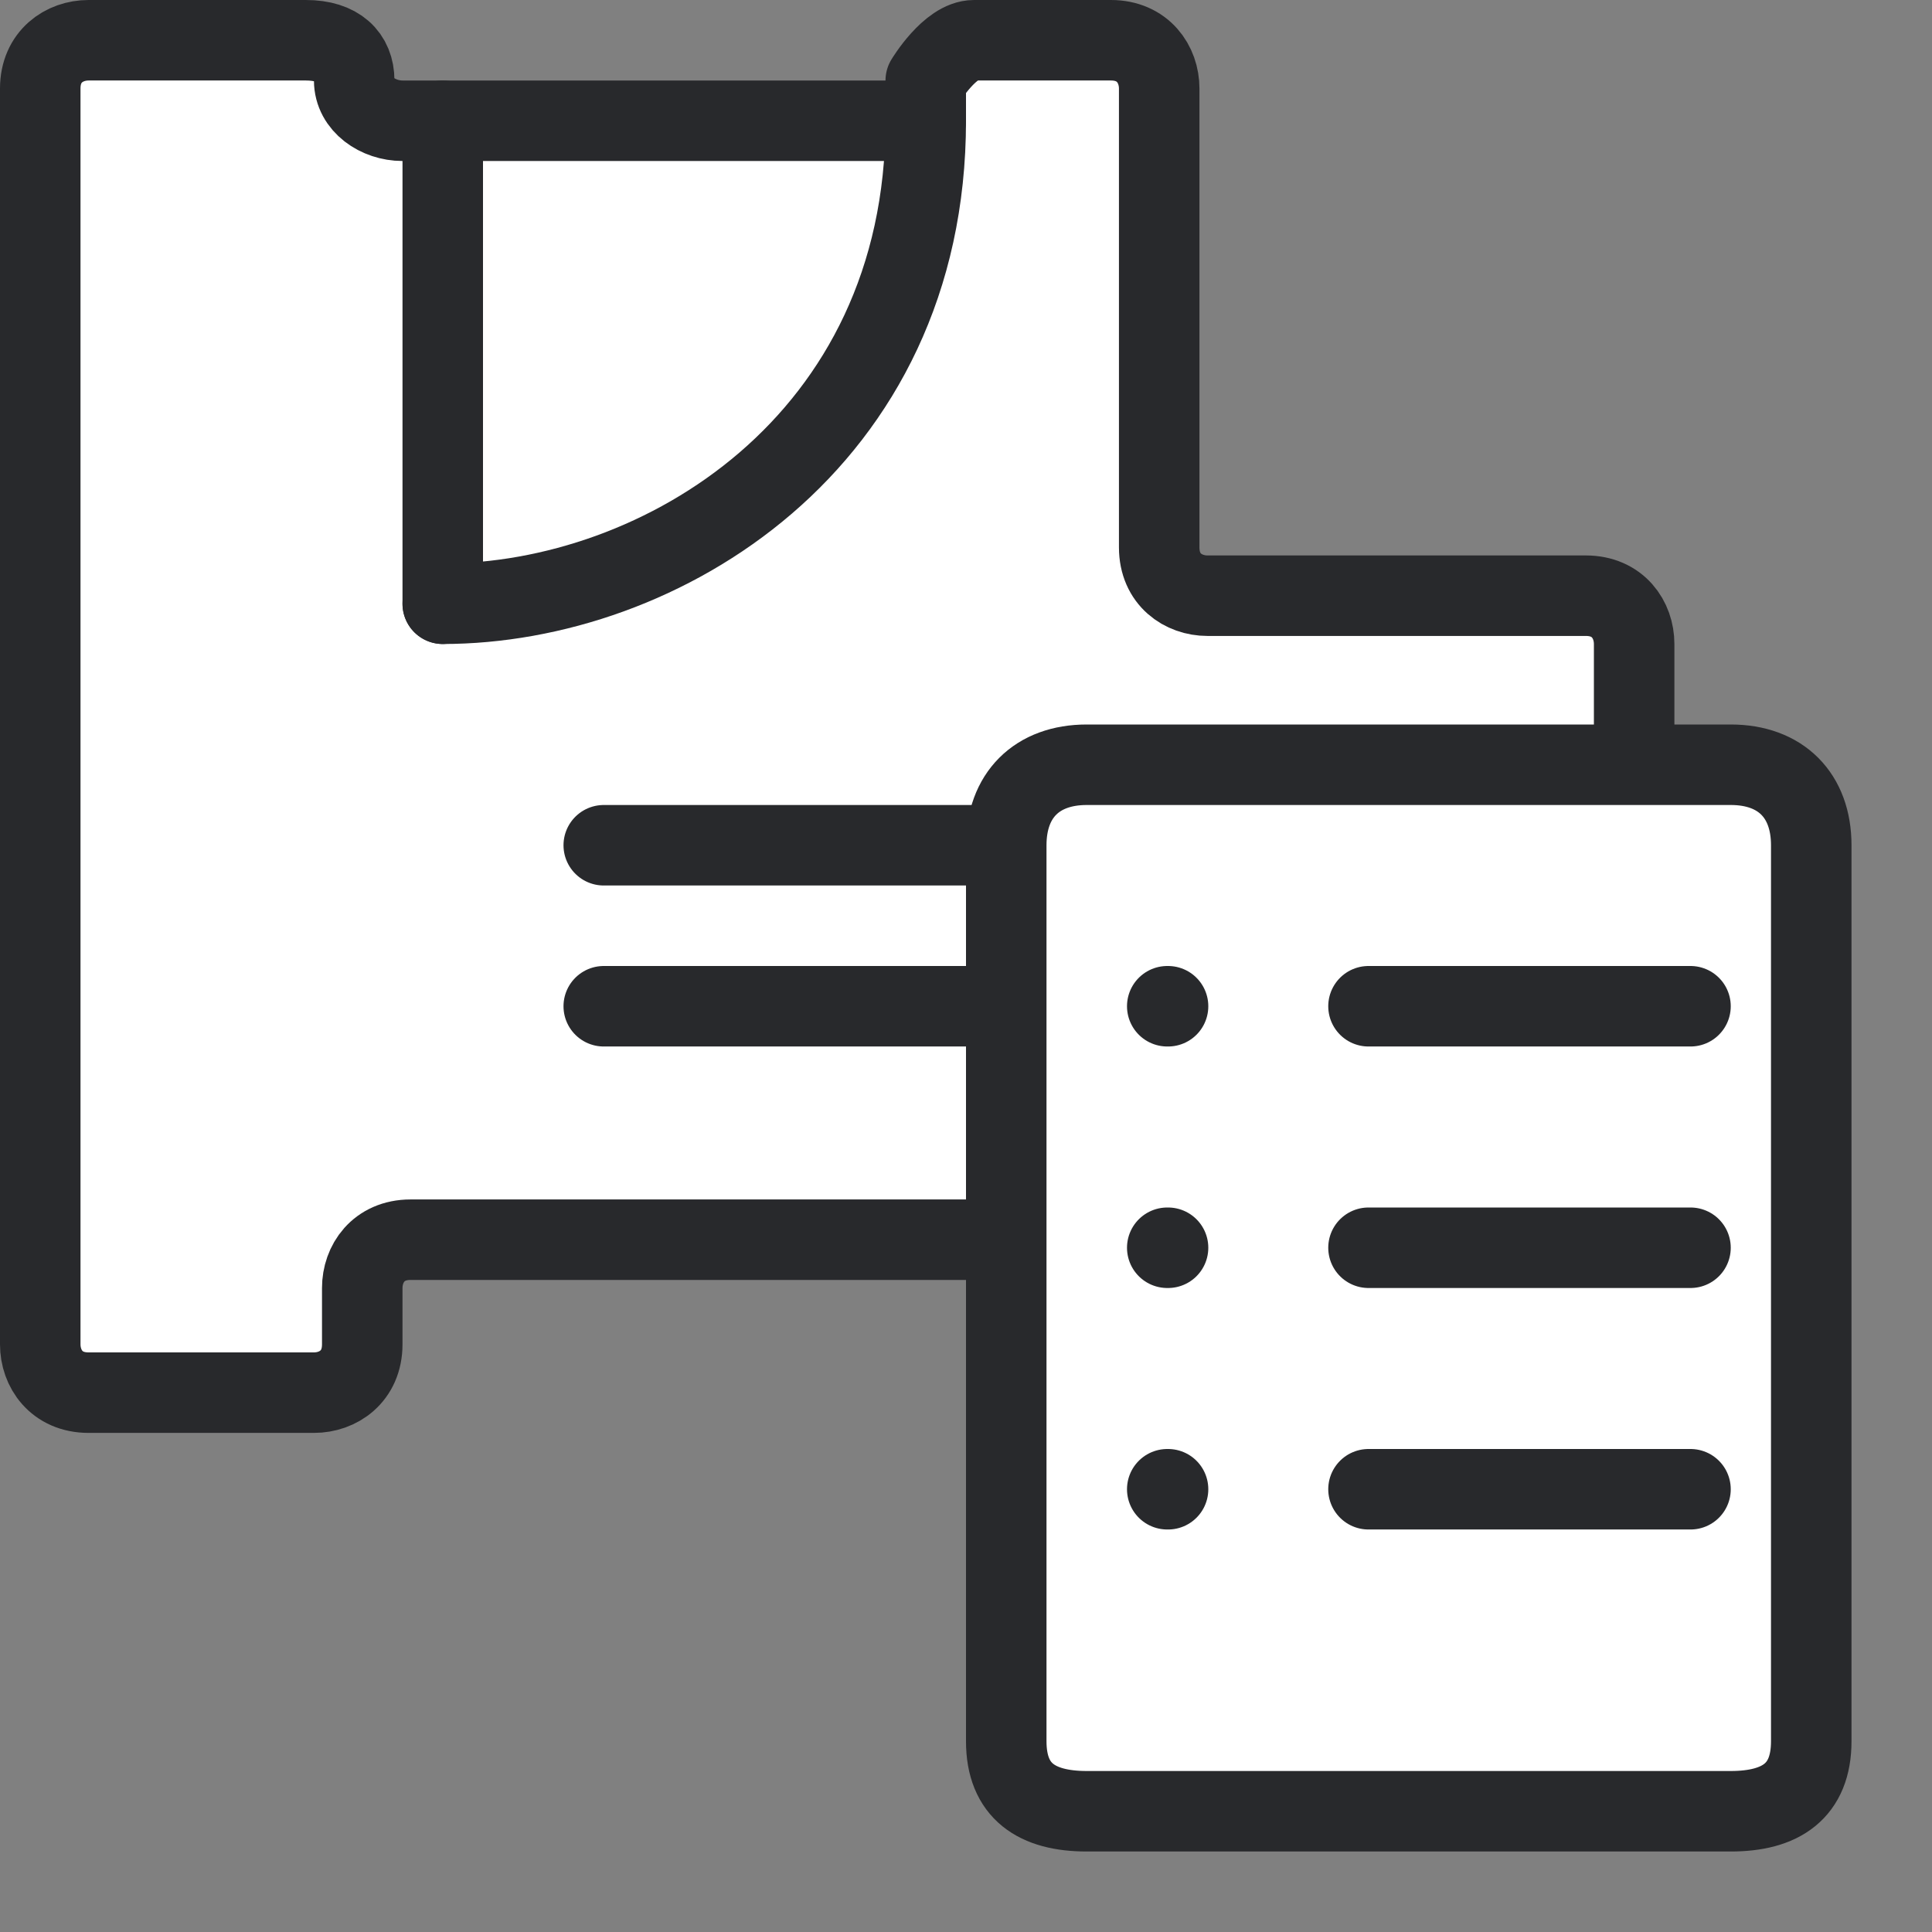 <svg width="24" height="24" viewBox="0 0 24 24" fill="none" xmlns="http://www.w3.org/2000/svg">
<rect x="0" y="0" width="24" height="24" fill="#808080" stroke="none"/>
<path d="M11.5 1.5V1C11.5 1 11.8 0.5 12.1 0.5H13.8C14.2 0.5 14.4 0.8 14.4 1.1V6.8C14.4 7.2 14.7 7.4 15 7.4H19.7C20.1 7.4 20.3 7.7 20.3 8V16.7C20.3 17.1 20 17.3 19.7 17.3H15C14.6 17.3 14.4 17 14.4 16.7V16C14.4 15.6 14.1 15.4 13.8 15.4H5.1C4.7 15.4 4.5 15.7 4.5 16V16.7C4.5 17.1 4.2 17.3 3.9 17.3H1.1C0.7 17.3 0.5 17 0.5 16.7V1.1C0.5 0.7 0.8 0.5 1.1 0.5H3.8C4.2 0.5 4.4 0.7 4.4 1C4.4 1.3 4.7 1.5 5 1.5H11.5Z" fill="white"/>
<path d="M11.5 1.5V1C11.5 1 11.8 0.5 12.1 0.5H13.8C14.2 0.5 14.4 0.8 14.4 1.1V6.8C14.4 7.2 14.7 7.4 15 7.4H19.7C20.1 7.4 20.3 7.7 20.3 8V16.7C20.3 17.1 20 17.3 19.7 17.3H15C14.6 17.3 14.4 17 14.4 16.7V16C14.4 15.6 14.1 15.4 13.8 15.4H5.1C4.7 15.4 4.5 15.7 4.5 16V16.7C4.5 17.1 4.2 17.3 3.9 17.3H1.1C0.7 17.3 0.5 17 0.5 16.7V1.1C0.5 0.7 0.8 0.5 1.1 0.5H3.8C4.2 0.5 4.4 0.7 4.4 1C4.4 1.3 4.7 1.5 5 1.5H11.5Z" fill="white" stroke="#28292C" stroke-miterlimit="10" stroke-linecap="round" stroke-linejoin="round"/>
<path d="M5.5 7.5C8.2 7.5 11.5 5.5 11.5 1.5Z" fill="white"/>
<path d="M5.5 7.5C8.2 7.5 11.5 5.5 11.5 1.5" stroke="#28292C" stroke-miterlimit="10" stroke-linecap="round" stroke-linejoin="round"/>
<path d="M5.5 1.5V7.5" stroke="#28292C" stroke-miterlimit="10" stroke-linecap="round" stroke-linejoin="round"/>
<path d="M7.5 12.5H13.5" stroke="#28292C" stroke-miterlimit="10" stroke-linecap="round" stroke-linejoin="round"/>
<path d="M7.5 10.5H13.6" stroke="#28292C" stroke-miterlimit="10" stroke-linecap="round" stroke-linejoin="round"/>
<path d="M12.5 10.5C12.5 9.879 12.879 9.5 13.5 9.5H16.5H21.5C22.121 9.5 22.5 9.879 22.5 10.5V21.63C22.5 22.251 22.121 22.5 21.5 22.5H13.5C12.879 22.5 12.5 22.251 12.5 21.63V10.5Z" fill="white"/>
<path d="M17 12.5H21M17 15.5H21M17 18.5H21M14.51 12.5H14.5M14.5 15.5H14.51M14.5 18.5H14.51M21.5 9.5C22.121 9.5 22.5 9.879 22.5 10.5V21.63C22.5 22.251 22.121 22.5 21.5 22.5H13.5C12.879 22.5 12.5 22.251 12.5 21.63V10.5C12.5 9.879 12.879 9.5 13.5 9.5H16.5H21.5Z" stroke="#28292C" stroke-linecap="round" stroke-linejoin="round"/>
</svg>
